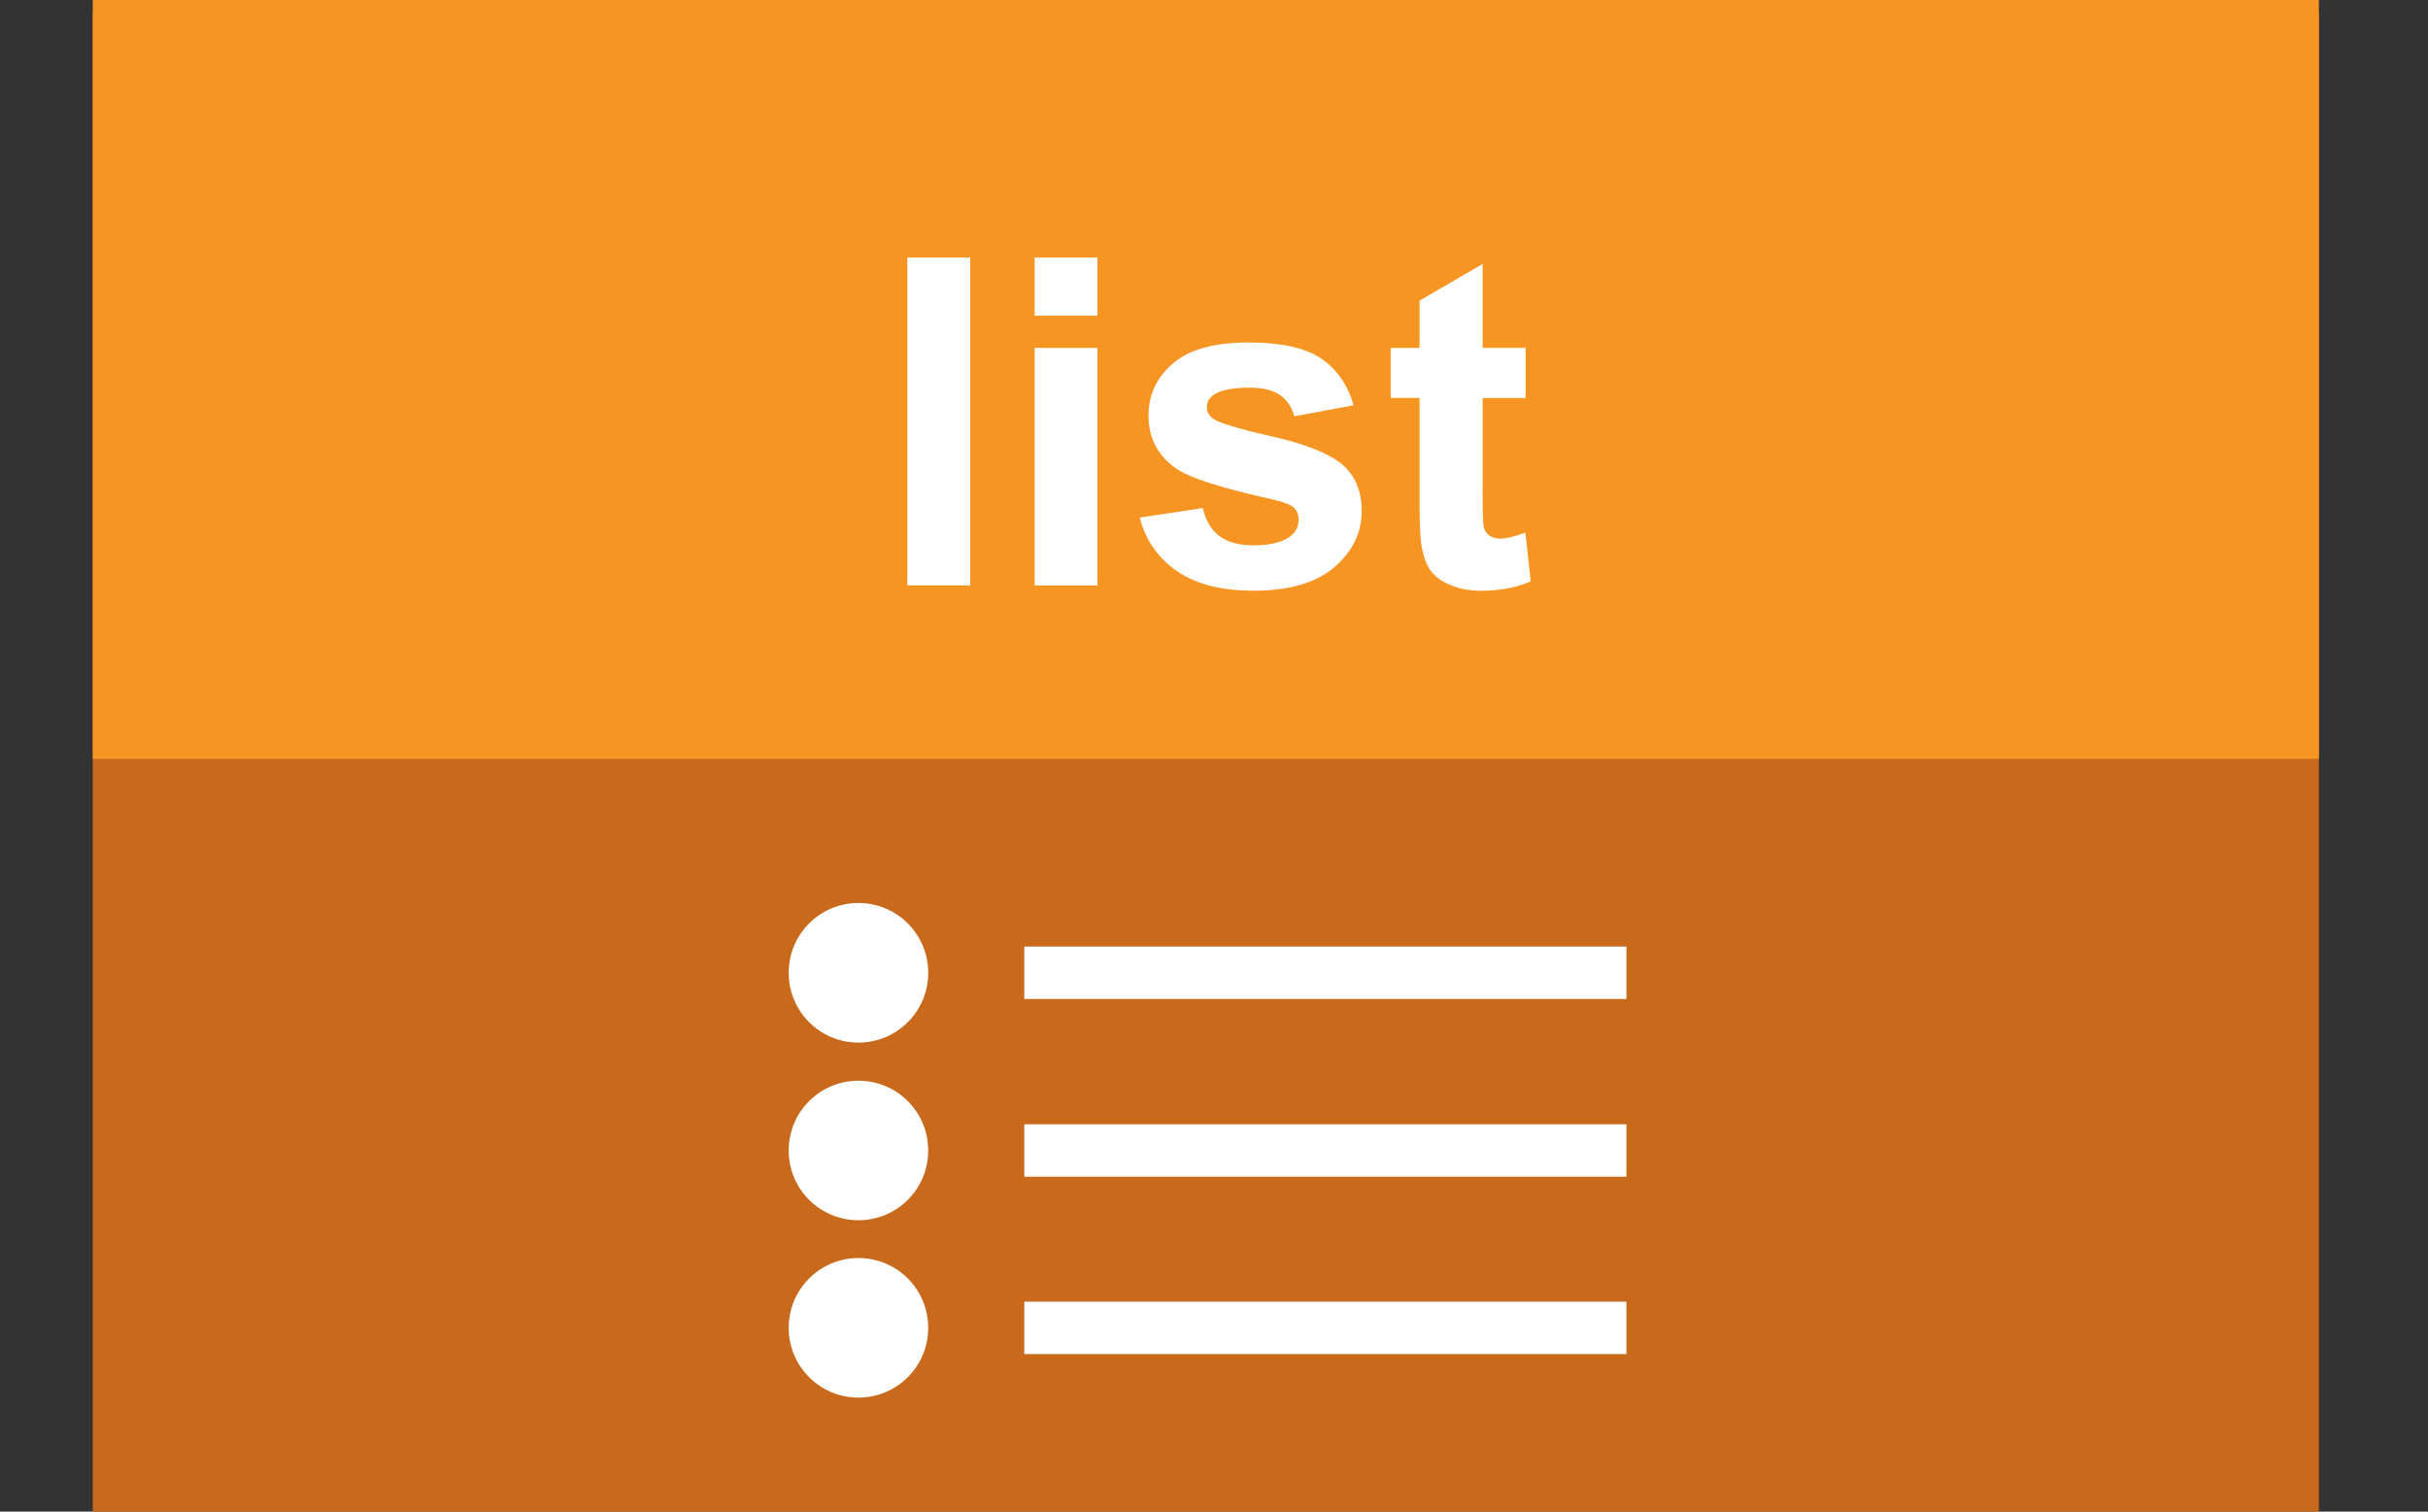 <?xml version="1.0" encoding="utf-8"?>
<!DOCTYPE svg PUBLIC "-//W3C//DTD SVG 1.1//EN" "http://www.w3.org/Graphics/SVG/1.1/DTD/svg11.dtd">
<svg version="1.1"
	 xmlns="http://www.w3.org/2000/svg" xmlns:xlink="http://www.w3.org/1999/xlink"
	 x="0px" y="0px" width="53px" height="33px" viewBox="0 0 53 33">
<rect x="0" y="0" width="53" height="33" fill="#333333" stroke="none"/>
<defs>
</defs>
<rect display="none" fill="#FFF200" width="2" height="33"/>
<rect x="50.644" display="none" fill="#FFF200" width="2" height="33"/>
<rect x="2.025" y="0.268" fill="#C8691C" width="48.593" height="32.732"/>
<rect x="2.025" fill="#F79523" width="48.593" height="16.564"/>
<rect x="22.359" y="20.665" fill="#FFFFFF" width="13.144" height="1.144"/>
<path fill="#FFFFFF" d="M20.262,21.236c0,0.843-0.681,1.525-1.523,1.525l0,0c-0.843,0-1.523-0.683-1.523-1.525l0,0
	c0-0.84,0.681-1.523,1.523-1.523l0,0C19.581,19.713,20.262,20.396,20.262,21.236L20.262,21.236z"/>
<rect x="22.359" y="24.544" fill="#FFFFFF" width="13.144" height="1.144"/>
<path fill="#FFFFFF" d="M20.262,25.116c0,0.843-0.681,1.523-1.523,1.523l0,0c-0.843,0-1.523-0.681-1.523-1.523l0,0
	c0-0.843,0.681-1.523,1.523-1.523l0,0C19.581,23.593,20.262,24.273,20.262,25.116L20.262,25.116z"/>
<rect x="22.359" y="28.417" fill="#FFFFFF" width="13.144" height="1.144"/>
<path fill="#FFFFFF" d="M20.262,28.989c0,0.84-0.681,1.522-1.523,1.522l0,0c-0.843,0-1.523-0.683-1.523-1.522l0,0
	c0-0.843,0.681-1.525,1.523-1.525l0,0C19.581,27.464,20.262,28.146,20.262,28.989L20.262,28.989z"/>
<path fill="#FFFFFF" d="M19.806,12.78V5.622h1.372v7.158H19.806z"/>
<path fill="#FFFFFF" d="M22.584,6.892v-1.27h1.372v1.27H22.584z M22.584,12.78V7.595h1.372v5.186H22.584z"/>
<path fill="#FFFFFF" d="M24.879,11.3l1.377-0.209c0.059,0.266,0.177,0.469,0.356,0.607s0.43,0.207,0.752,0.207
	c0.355,0,0.622-0.064,0.801-0.195c0.121-0.09,0.181-0.213,0.181-0.365c0-0.105-0.033-0.191-0.098-0.26
	c-0.068-0.064-0.221-0.125-0.459-0.18c-1.107-0.244-1.808-0.467-2.104-0.67c-0.41-0.279-0.615-0.668-0.615-1.166
	c0-0.449,0.177-0.828,0.532-1.133c0.355-0.307,0.905-0.459,1.65-0.459c0.709,0,1.237,0.115,1.582,0.346
	c0.345,0.232,0.583,0.574,0.713,1.025l-1.294,0.24c-0.055-0.203-0.16-0.357-0.315-0.465s-0.375-0.16-0.662-0.16
	c-0.361,0-0.62,0.051-0.776,0.15c-0.104,0.072-0.156,0.164-0.156,0.279c0,0.098,0.045,0.18,0.137,0.248
	c0.124,0.092,0.551,0.221,1.282,0.387s1.241,0.369,1.531,0.609c0.287,0.244,0.43,0.584,0.43,1.021c0,0.475-0.199,0.883-0.596,1.225
	s-0.985,0.514-1.763,0.514c-0.707,0-1.266-0.145-1.677-0.43C25.276,12.181,25.006,11.792,24.879,11.3z"/>
<path fill="#FFFFFF" d="M33.302,7.595v1.094h-0.938v2.09c0,0.422,0.009,0.67,0.027,0.74c0.018,0.068,0.059,0.127,0.122,0.172
	c0.063,0.047,0.141,0.068,0.232,0.068c0.127,0,0.311-0.043,0.552-0.131l0.117,1.064c-0.319,0.137-0.68,0.205-1.084,0.205
	c-0.248,0-0.47-0.041-0.669-0.125c-0.199-0.082-0.344-0.189-0.437-0.322c-0.093-0.131-0.157-0.311-0.193-0.535
	c-0.029-0.158-0.044-0.48-0.044-0.967v-2.26h-0.63V7.595h0.63V6.563l1.377-0.801v1.832H33.302z"/>
</svg>
